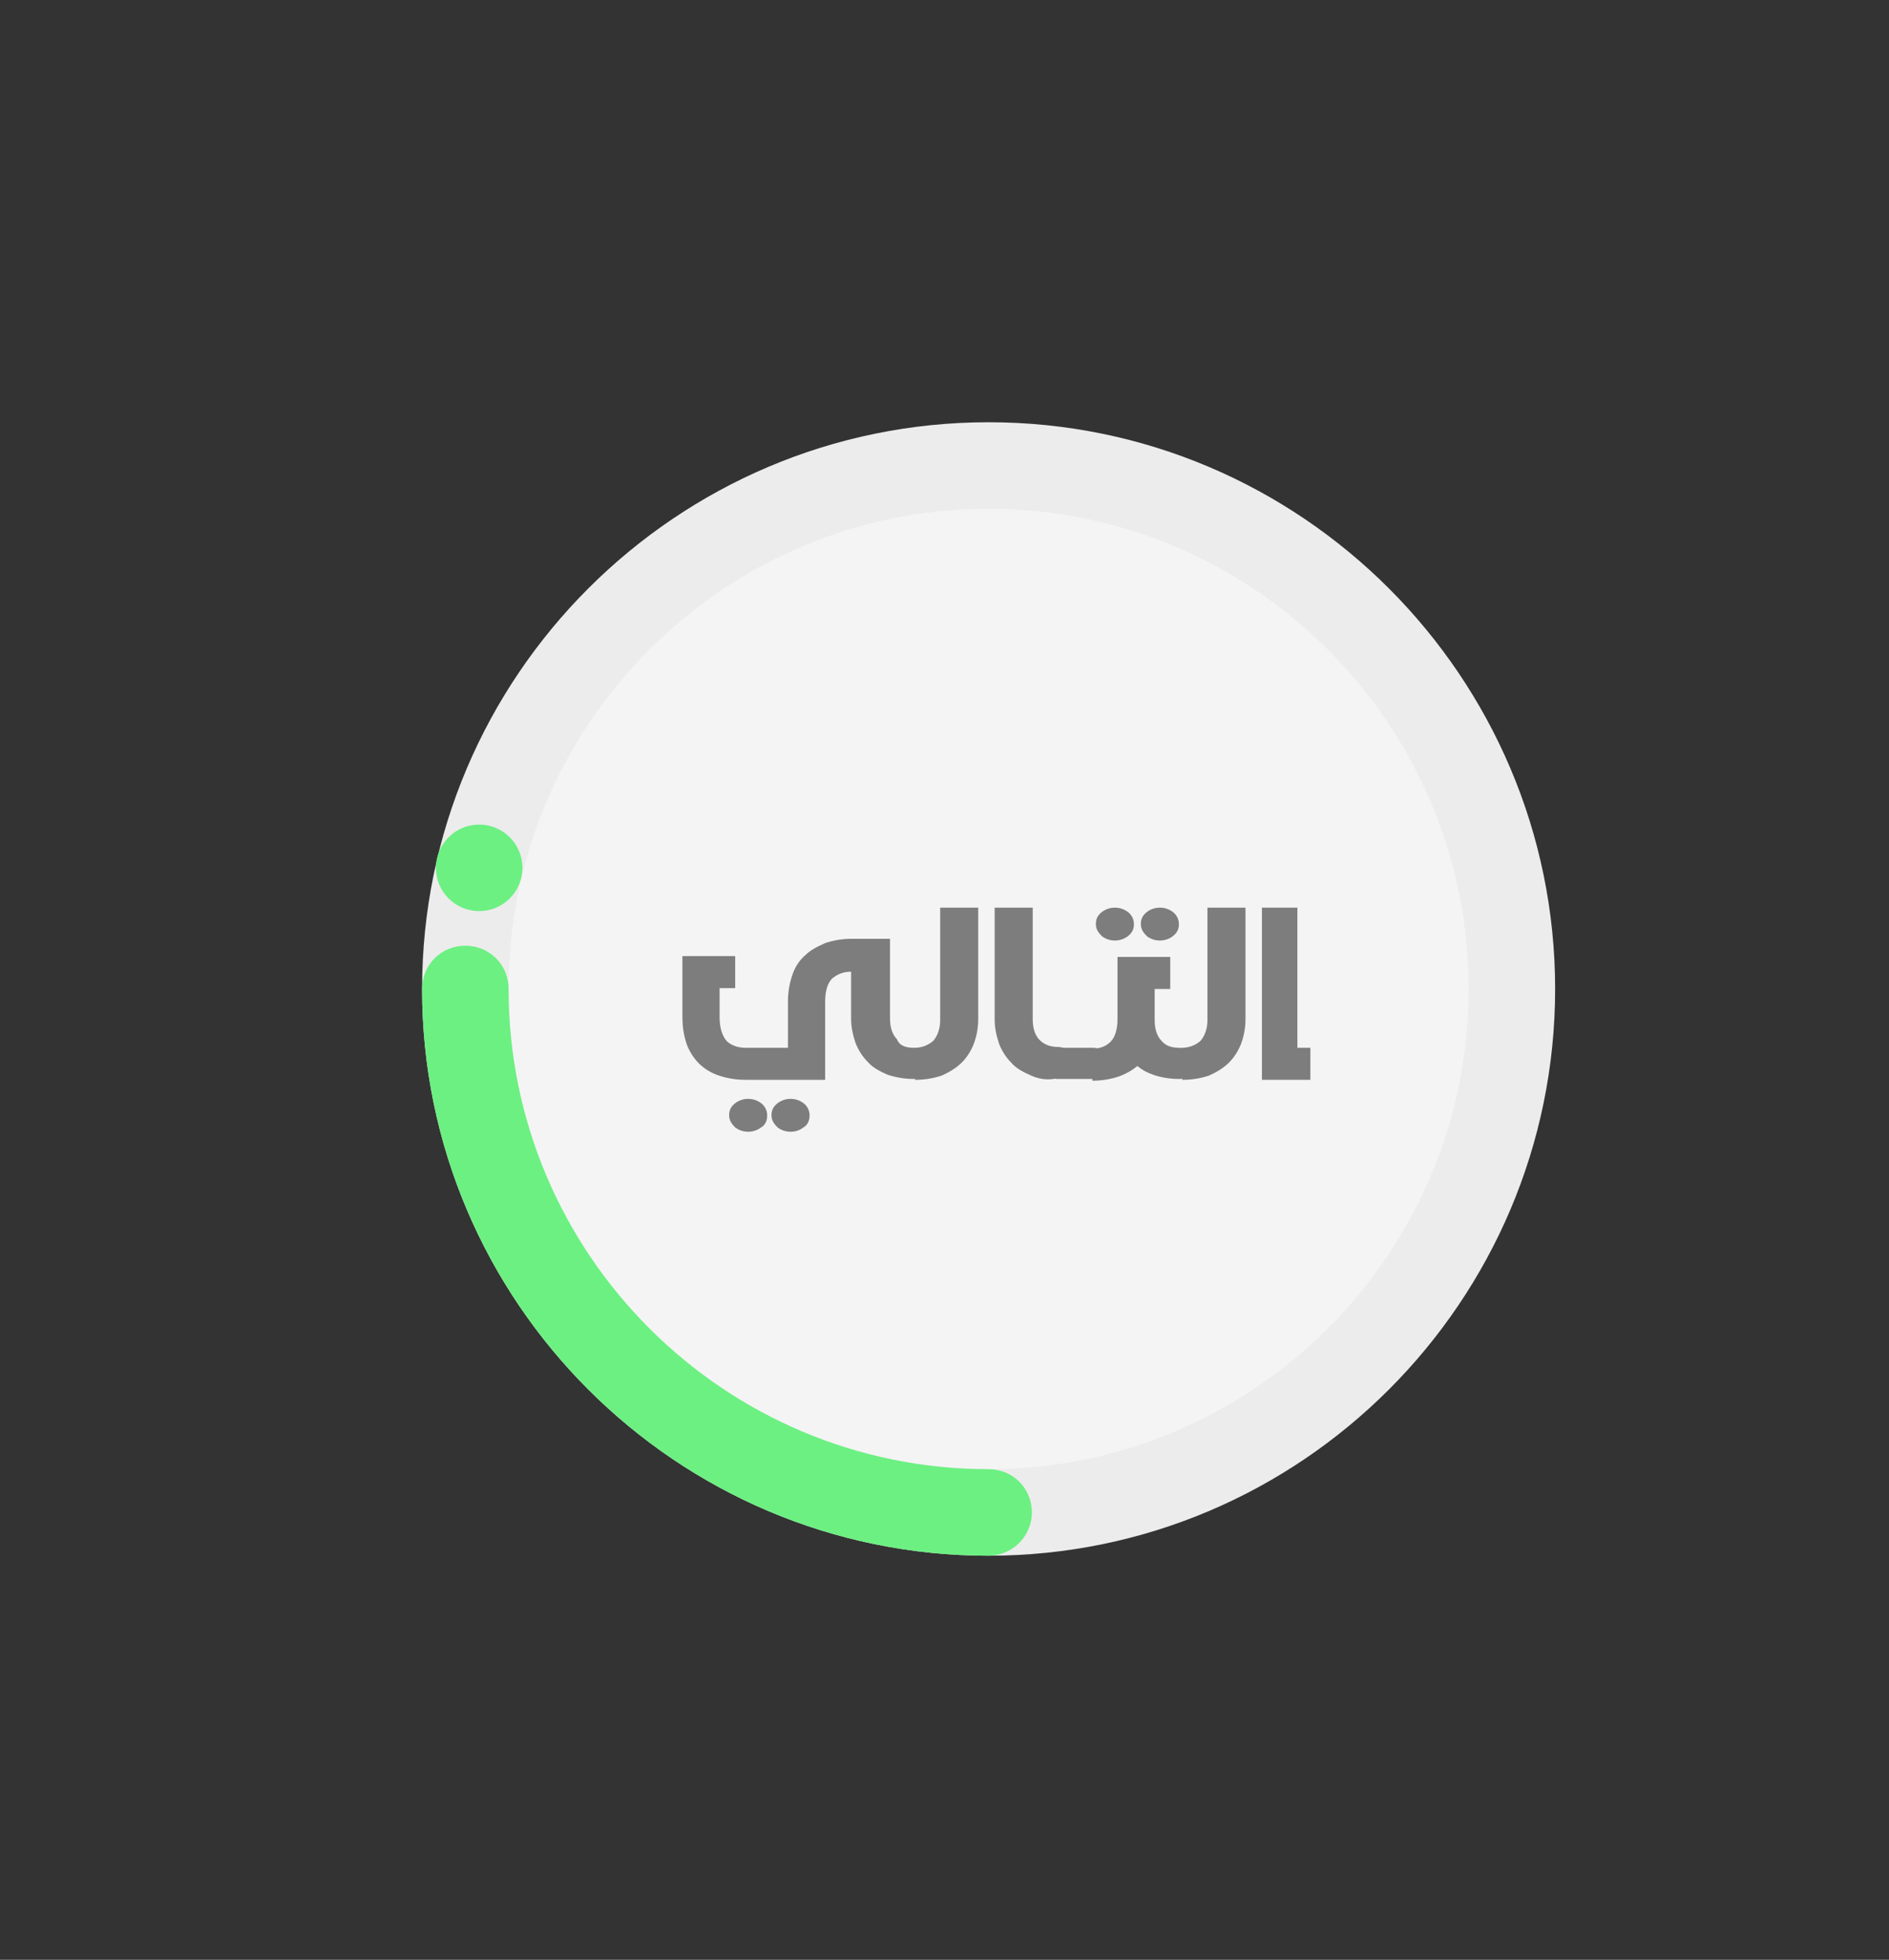 <?xml version="1.0" encoding="utf-8"?>
<!-- Generator: Adobe Illustrator 23.0.5, SVG Export Plug-In . SVG Version: 6.00 Build 0)  -->
<svg version="1.1" id="Layer_1" xmlns="http://www.w3.org/2000/svg" xmlns:xlink="http://www.w3.org/1999/xlink" x="0px" y="0px"
	 viewBox="0 0 218.4 226.5" enable-background="new 0 0 218.4 226.5" xml:space="preserve">
<rect x="0" y="0" width="218.4" height="226.5" fill="#333333" stroke="none"/>
<g>
	<g>
		<circle fill="#F4F4F4" cx="114" cy="116.1" r="60.5"/>
	</g>
	<g>
		<path fill="#ECECEC" d="M114.3,179.8c-36.1,0-65.5-29.4-65.5-65.5s29.4-65.5,65.5-65.5s65.5,29.4,65.5,65.5
			S150.4,179.8,114.3,179.8z M114.3,58.8c-30.6,0-55.5,24.9-55.5,55.5c0,30.6,24.9,55.5,55.5,55.5s55.5-24.9,55.5-55.5
			C169.8,83.7,144.9,58.8,114.3,58.8z"/>
	</g>
	<g>
		<path fill="#6CF082" d="M114.3,179.8c-36.1,0-65.5-29.4-65.5-65.5c0-2.8,2.2-5,5-5s5,2.2,5,5c0,30.6,24.9,55.5,55.5,55.5
			c2.8,0,5,2.2,5,5S117,179.8,114.3,179.8z"/>
	</g>
	<g>
		<circle fill="#6CF082" cx="55.4" cy="100.3" r="5"/>
	</g>
	<g>
		<path fill="#7D7D7D" d="M105.7,121.1c0.5,0,1,0.2,1.3,0.5c0.4,0.4,0.5,0.8,0.5,1.3c0,0.5-0.2,1-0.5,1.3c-0.4,0.4-0.8,0.5-1.3,0.5
			h0c-1.2,0-2.2-0.2-3.1-0.5c-0.9-0.4-1.7-0.8-2.3-1.5c-0.6-0.6-1.1-1.4-1.4-2.2c-0.3-0.9-0.5-1.8-0.5-2.8v-5.4
			c-0.9,0-1.6,0.3-2.2,0.8c-0.5,0.5-0.8,1.4-0.8,2.7v9h-9.2c-1.2,0-2.2-0.2-3.1-0.5c-0.9-0.3-1.7-0.8-2.3-1.4s-1.1-1.4-1.4-2.2
			c-0.3-0.9-0.5-1.9-0.5-3.1v-7.1H85v3.7h-1.8v3.4c0,1.2,0.3,2.1,0.8,2.7c0.5,0.5,1.3,0.8,2.2,0.8h4.9v-5.3c0-1.2,0.2-2.2,0.5-3.1
			c0.3-0.9,0.8-1.7,1.5-2.3c0.6-0.6,1.4-1,2.3-1.4c0.9-0.3,1.9-0.5,3.1-0.5h4.4v9.2c0,1.1,0.3,1.9,0.8,2.4
			C104,120.9,104.8,121.1,105.7,121.1z M85,130.3c-0.4-0.4-0.7-0.8-0.7-1.4s0.2-1,0.7-1.4c0.4-0.3,0.9-0.5,1.5-0.5
			c0.6,0,1.1,0.2,1.5,0.5c0.4,0.3,0.7,0.8,0.7,1.4c0,0.6-0.2,1.1-0.7,1.4c-0.4,0.3-0.9,0.5-1.5,0.5S85.4,130.6,85,130.3z
			 M89.9,130.3c-0.4-0.4-0.7-0.8-0.7-1.4s0.2-1,0.7-1.4c0.4-0.3,0.9-0.5,1.5-0.5c0.6,0,1.1,0.2,1.5,0.5s0.7,0.8,0.7,1.4
			c0,0.6-0.2,1.1-0.7,1.4c-0.4,0.3-0.9,0.5-1.5,0.5C90.8,130.8,90.3,130.6,89.9,130.3z"/>
		<path fill="#7D7D7D" d="M105.7,121.1c0.9,0,1.6-0.3,2.2-0.8c0.5-0.6,0.8-1.4,0.8-2.4v-13h4.4v12.9c0,1-0.2,2-0.5,2.8
			s-0.8,1.6-1.4,2.2s-1.4,1.1-2.3,1.5c-0.9,0.3-1.9,0.5-3.1,0.5V121.1z"/>
		<path fill="#7D7D7D" d="M119.2,124.3c-0.9-0.4-1.7-0.8-2.3-1.5c-0.6-0.6-1.1-1.4-1.4-2.2c-0.3-0.9-0.5-1.8-0.5-2.8v-12.9h4.4v12.9
			c0,1.1,0.3,1.9,0.8,2.4c0.5,0.5,1.2,0.8,2.1,0.8c0.5,0,1,0.2,1.3,0.5c0.4,0.4,0.5,0.8,0.5,1.3c0,0.5-0.2,1-0.5,1.3
			c-0.4,0.4-0.8,0.5-1.3,0.5C121.1,124.9,120.1,124.7,119.2,124.3z"/>
		<path fill="#7D7D7D" d="M126.4,121.1c0.5,0,1,0.2,1.3,0.5c0.4,0.4,0.5,0.8,0.5,1.3c0,0.5-0.2,1-0.5,1.3c-0.4,0.4-0.8,0.5-1.3,0.5
			h-4.1c-0.5,0-1-0.2-1.3-0.5c-0.4-0.4-0.5-0.8-0.5-1.3c0-0.5,0.2-1,0.5-1.3c0.4-0.4,0.8-0.5,1.3-0.5H126.4z"/>
		<path fill="#7D7D7D" d="M131.5,123.2c-0.6,0.5-1.3,0.9-2.1,1.2c-0.9,0.3-1.9,0.5-3.1,0.5v-3.7c0.9,0,1.6-0.3,2.1-0.8
			c0.5-0.5,0.8-1.4,0.8-2.6l0-7.2h6.1v3.7h-1.8v3.6c0,1.1,0.3,1.9,0.8,2.4c0.5,0.6,1.2,0.8,2.1,0.8c0.5,0,1,0.2,1.3,0.5
			c0.4,0.4,0.5,0.8,0.5,1.3c0,0.5-0.2,1-0.5,1.3c-0.4,0.4-0.8,0.5-1.3,0.5h-0.1c-1.1,0-2.2-0.2-3-0.5
			C132.7,124,132.1,123.7,131.5,123.2z M127.4,108.2c-0.4-0.4-0.7-0.8-0.7-1.4c0-0.6,0.2-1,0.7-1.4c0.4-0.3,0.9-0.5,1.5-0.5
			c0.6,0,1.1,0.2,1.5,0.5c0.4,0.3,0.7,0.8,0.7,1.4c0,0.6-0.2,1-0.7,1.4c-0.4,0.3-0.9,0.5-1.5,0.5S127.8,108.5,127.4,108.2z
			 M132.6,108.2c-0.4-0.4-0.7-0.8-0.7-1.4c0-0.6,0.2-1,0.7-1.4c0.4-0.3,0.9-0.5,1.5-0.5c0.6,0,1.1,0.2,1.5,0.5
			c0.4,0.3,0.7,0.8,0.7,1.4c0,0.6-0.2,1-0.7,1.4c-0.4,0.3-0.9,0.5-1.5,0.5C133.5,108.7,133,108.5,132.6,108.2z"/>
		<path fill="#7D7D7D" d="M136.6,121.1c0.9,0,1.6-0.3,2.2-0.8c0.5-0.6,0.8-1.4,0.8-2.4v-13h4.4v12.9c0,1-0.2,2-0.5,2.8
			s-0.8,1.6-1.4,2.2s-1.4,1.1-2.3,1.5c-0.9,0.3-1.9,0.5-3.1,0.5V121.1z"/>
		<path fill="#7D7D7D" d="M145.9,124.9v-20h4.1v16.2h1.5v3.7H145.9z"/>
	</g>
</g>
</svg>
